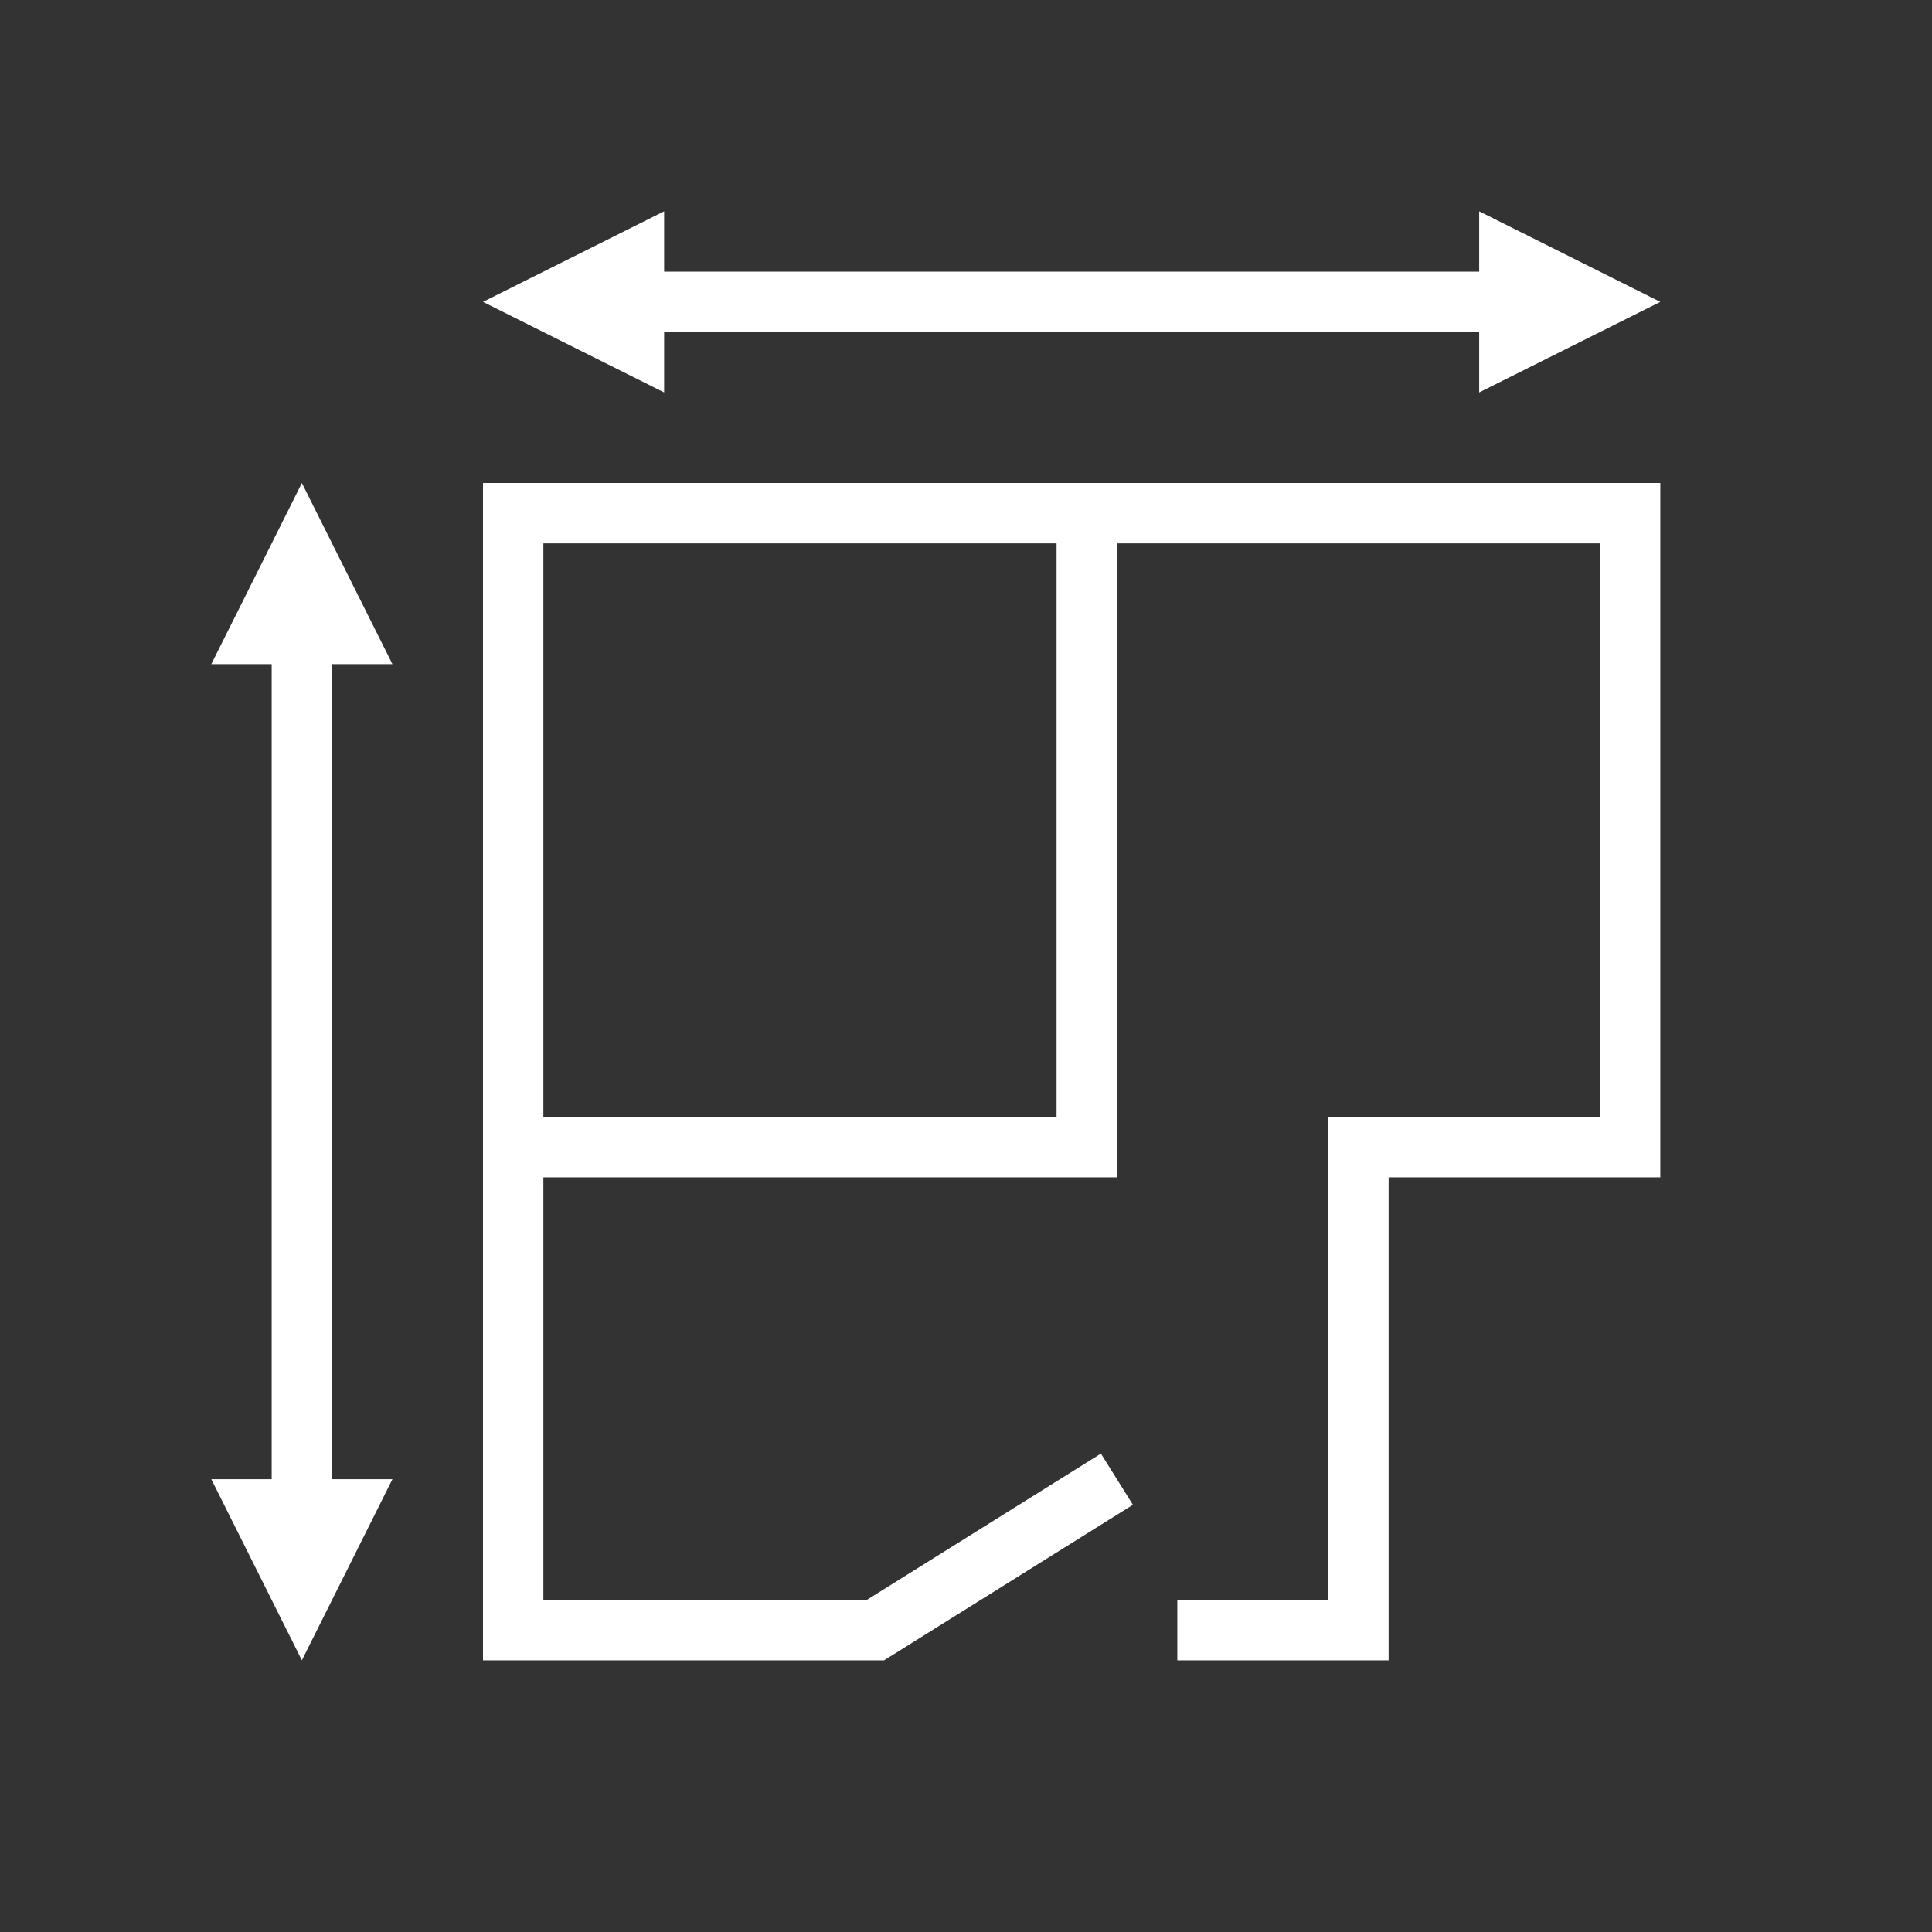 <?xml version="1.0" encoding="utf-8"?>
<!-- Generator: Adobe Illustrator 18.1.1, SVG Export Plug-In . SVG Version: 6.00 Build 0)  -->
<svg version="1.2" baseProfile="tiny" xmlns="http://www.w3.org/2000/svg" xmlns:xlink="http://www.w3.org/1999/xlink" x="0px"
	 y="0px" width="64px" height="64px" viewBox="0 0 64 64" xml:space="preserve">

<rect x="0" y="0" width="64" height="64" fill="#333333" stroke="none"/>

<g id="Production">
	<g>
		<path fill="#ffffff" d="M16,55h13.286l8.243-5.152l-1.06-1.696L28.713,53H18V39h19c0-9.773,0-11.488,0-21h16v19h-9v16h-5
			v2h7V39h9V16H16V55z M35,18c0,10.717,0,8.253,0,19H18V18H35z"/>
		<polygon fill="#ffffff" points="13,22 10,16 7,22 9,22 9,49 7,49 10,55 13,49 11,49 11,22 		"/>
		<polygon fill="#ffffff" points="22,11 49,11 49,13 55,10 49,7 49,9 22,9 22,7 16,10 22,13 		"/>
	</g>
</g>
</svg>
